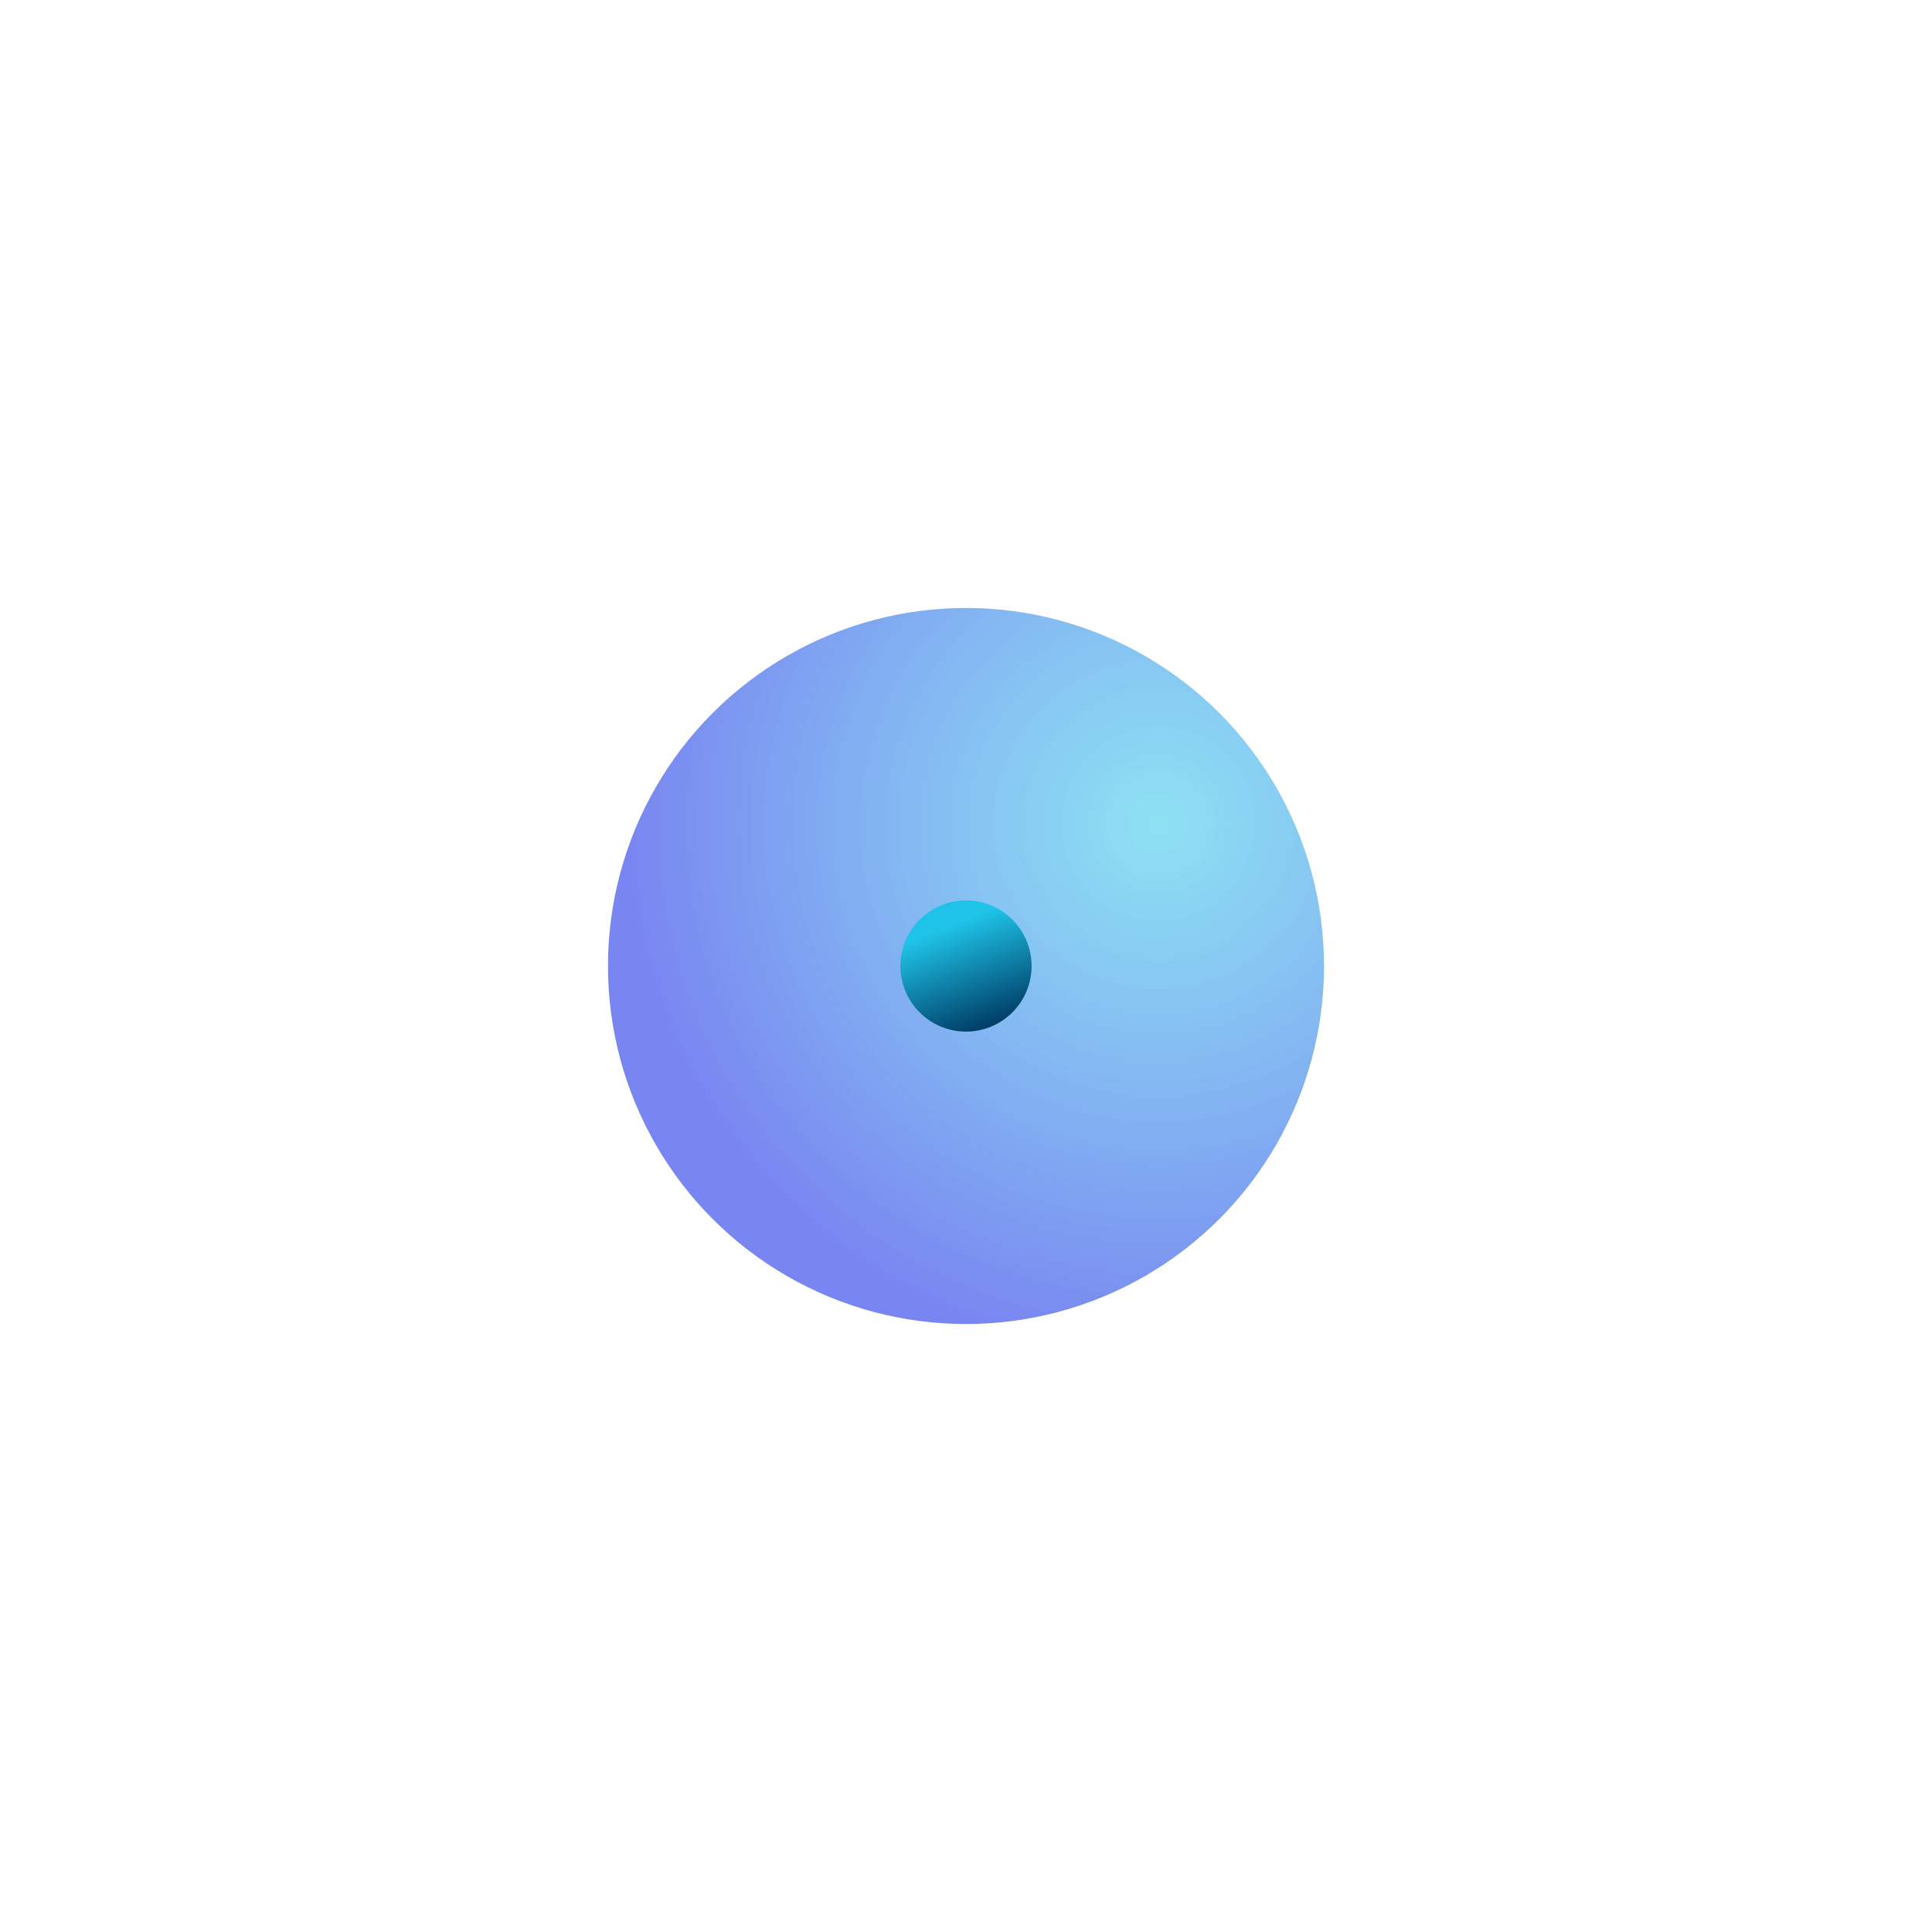 <svg width="572" height="572" viewBox="0 0 572 572" fill="none" xmlns="http://www.w3.org/2000/svg">
<g opacity="0.6" filter="url(#filter0_f_1_5306)">
<circle cx="286" cy="286" r="106" fill="url(#paint0_radial_1_5306)"/>
</g>
<circle cx="286" cy="286" r="19.418" fill="url(#paint1_linear_1_5306)"/>
<defs>
<filter id="filter0_f_1_5306" x="0" y="0" width="572" height="572" filterUnits="userSpaceOnUse" color-interpolation-filters="sRGB">
<feFlood flood-opacity="0" result="BackgroundImageFix"/>
<feBlend mode="normal" in="SourceGraphic" in2="BackgroundImageFix" result="shape"/>
<feGaussianBlur stdDeviation="90" result="effect1_foregroundBlur_1_5306"/>
</filter>
<radialGradient id="paint0_radial_1_5306" cx="0" cy="0" r="1" gradientUnits="userSpaceOnUse" gradientTransform="translate(343.251 244.053) rotate(136.101) scale(158.594)">
<stop stop-color="#1FC3E7" stop-opacity="0.844"/>
<stop offset="1" stop-color="#1F34E7"/>
</radialGradient>
<linearGradient id="paint1_linear_1_5306" x1="276.115" y1="276.335" x2="287.494" y2="305.418" gradientUnits="userSpaceOnUse">
<stop stop-color="#1FC3E7"/>
<stop offset="1" stop-color="#003F68"/>
</linearGradient>
</defs>
</svg>
